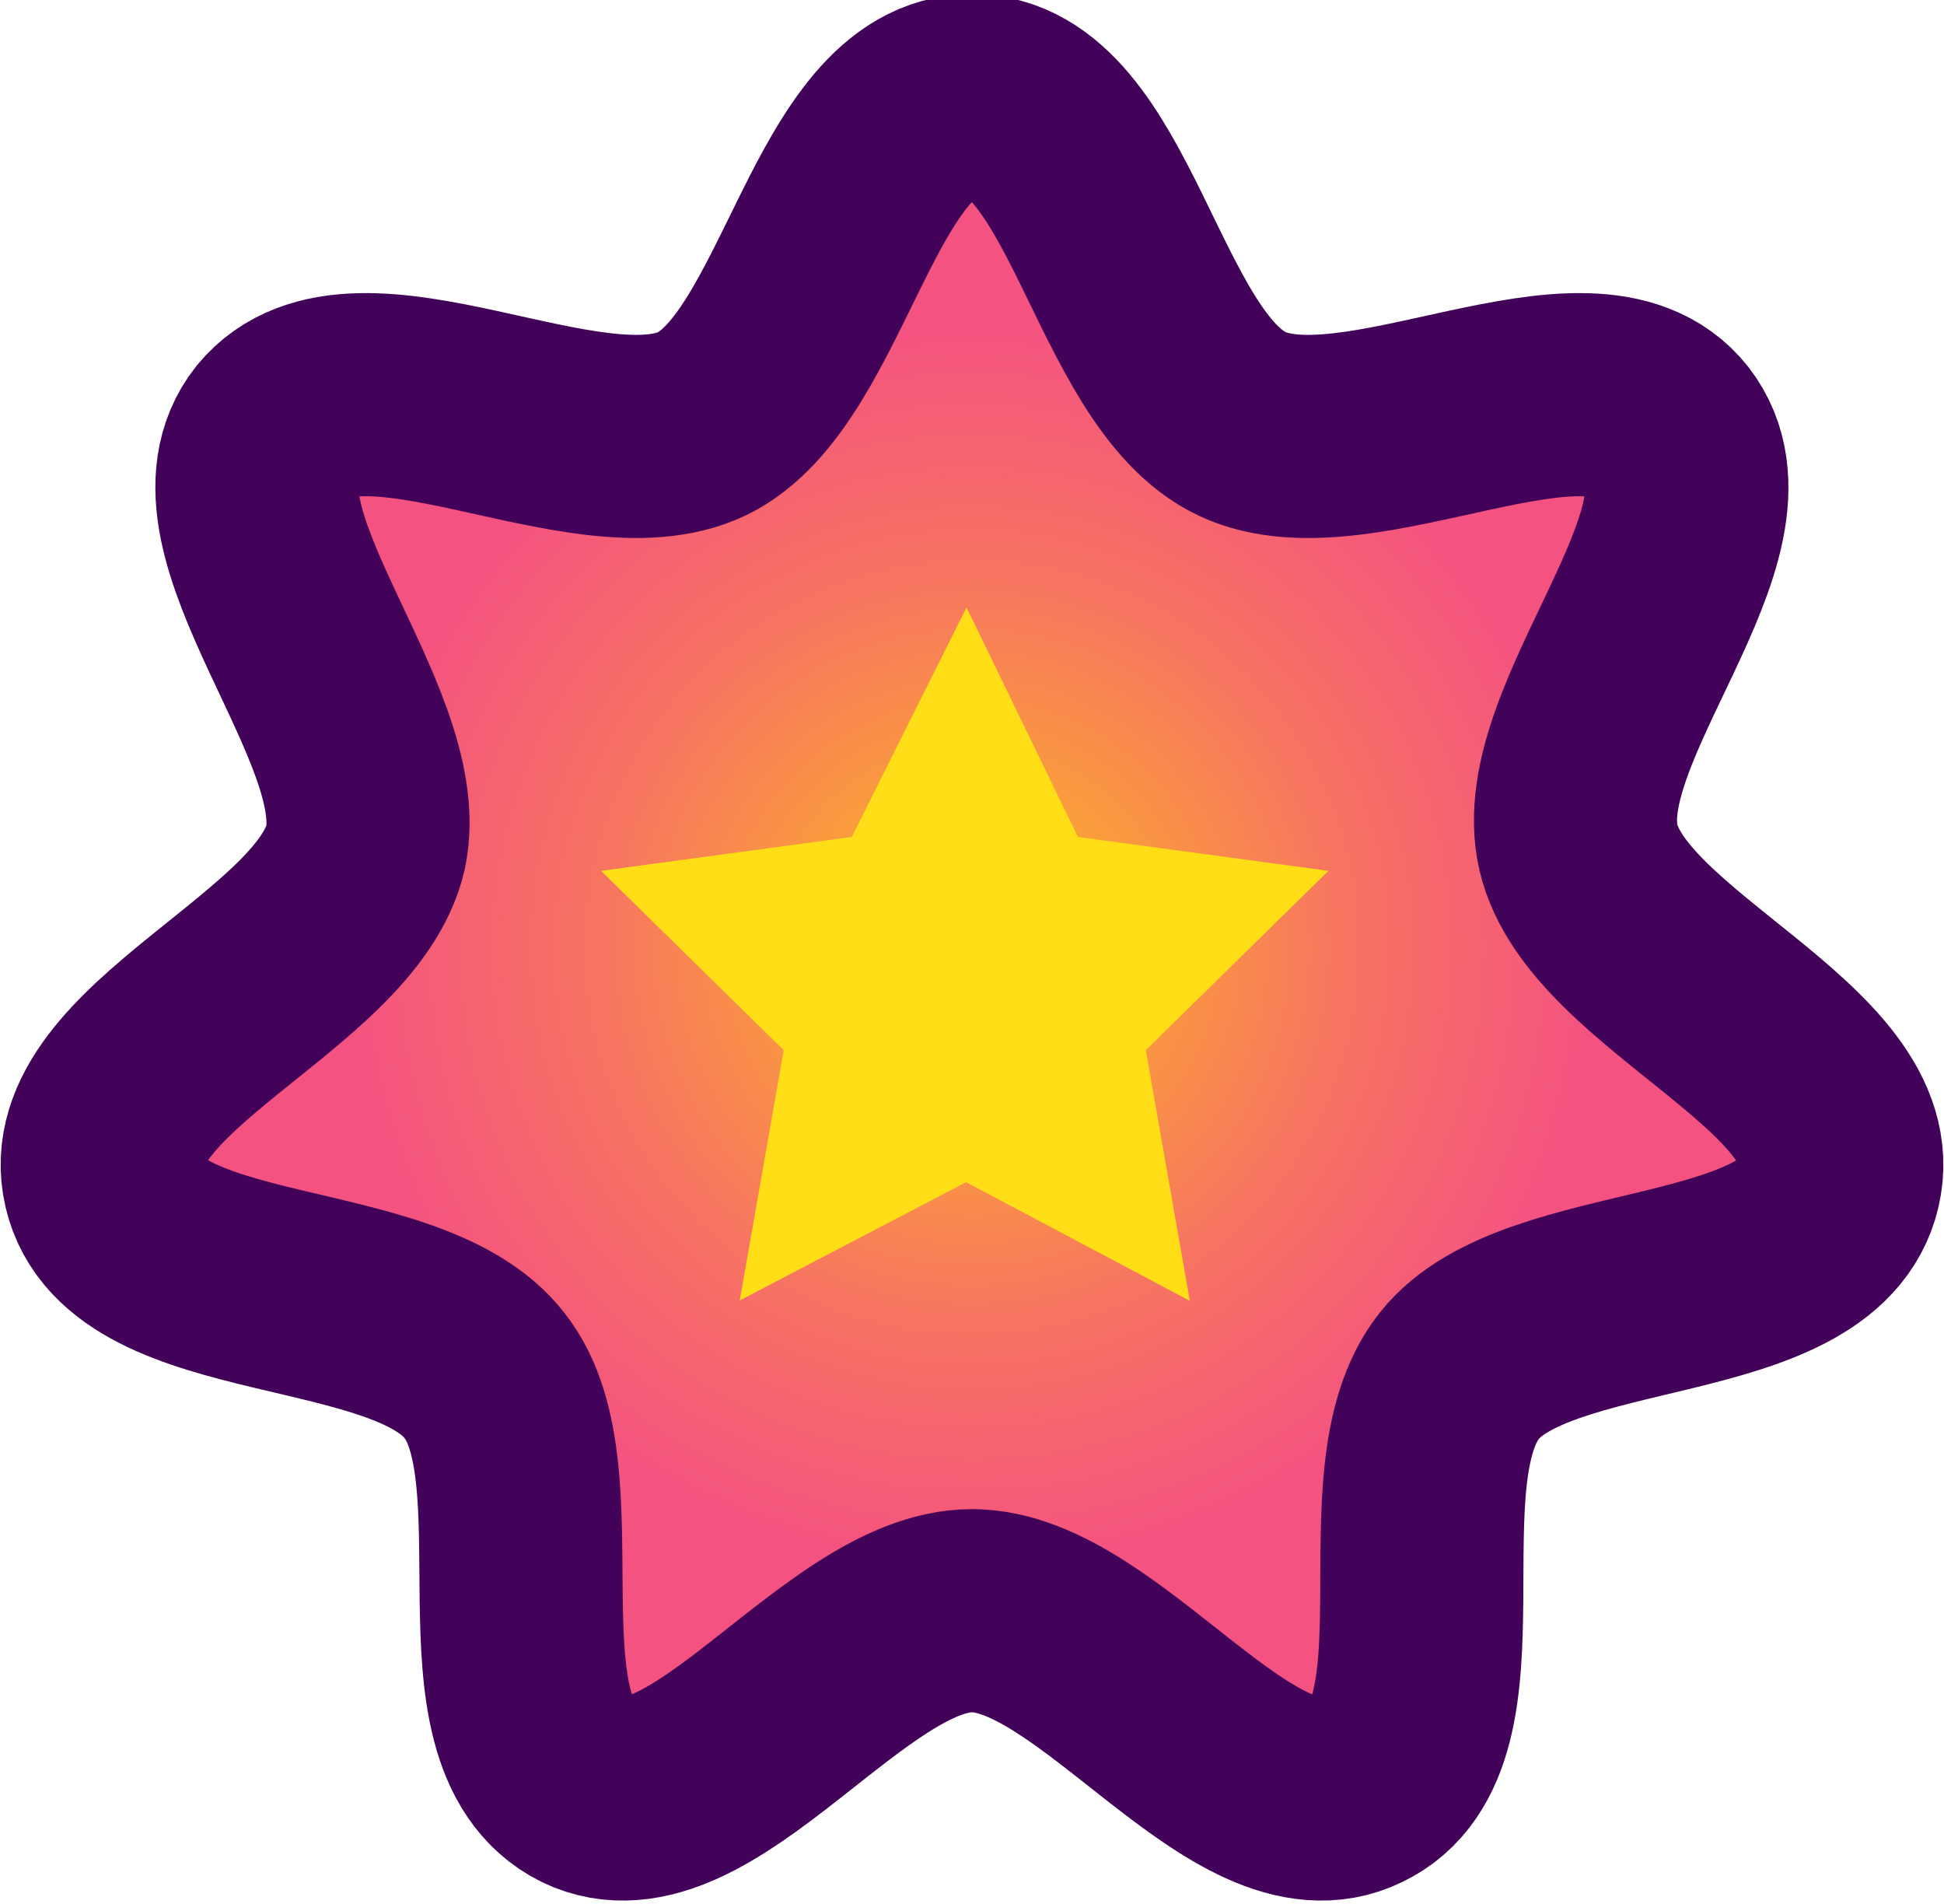 <?xml version="1.0" encoding="utf-8"?>
<!-- Generator: Adobe Illustrator 21.0.0, SVG Export Plug-In . SVG Version: 6.00 Build 0)  -->
<svg version="1.1" id="Layer_1" xmlns="http://www.w3.org/2000/svg" xmlns:xlink="http://www.w3.org/1999/xlink" x="0px" y="0px"
	 viewBox="0 0 67 65.6" style="enable-background:new 0 0 67 65.6;" xml:space="preserve">
<style type="text/css">
	.st0{fill:url(#SVGID_1_);stroke:#420259;stroke-width:7;stroke-miterlimit:10;}
	.st1{fill:#FFDE17;stroke:#FFDE17;stroke-width:1.654;stroke-miterlimit:10;}
</style>
<title>Points</title>
<radialGradient id="SVGID_1_" cx="33.5" cy="33.356" r="29.663" gradientTransform="matrix(1 0 0 -1 0 66)" gradientUnits="userSpaceOnUse">
	<stop  offset="1.422276e-02" style="stop-color:#FCB922"/>
	<stop  offset="0.436" style="stop-color:#F77461"/>
	<stop  offset="0.733" style="stop-color:#F45281"/>
</radialGradient>
<path class="st0" d="M33.5,55.5c4.4,0,9.4,8.1,13.3,6.2c4-1.9,0.7-10.8,3.5-14.3c2.7-3.4,12.1-2.3,13.1-6.6s-8-7.3-9-11.6
	s5.8-10.9,3.1-14.4c-2.7-3.4-10.7,1.7-14.7-0.2S37.9,3.3,33.5,3.3s-5.4,9.4-9.3,11.3c-4,1.9-11.9-3.2-14.7,0.2
	c-2.7,3.4,4,10.1,3.1,14.4c-1,4.3-10,7.3-9,11.6s10.4,3.1,13.1,6.6c2.7,3.4-0.5,12.3,3.5,14.3C24.1,63.6,29.1,55.5,33.5,55.5
	L33.5,55.5z"/>
<polygon class="st1" points="33.3,22.8 36.6,29.6 44,30.6 38.6,35.9 39.9,43.3 33.3,39.8 26.6,43.3 27.9,35.9 22.5,30.6 29.9,29.6 
	"/>
</svg>
